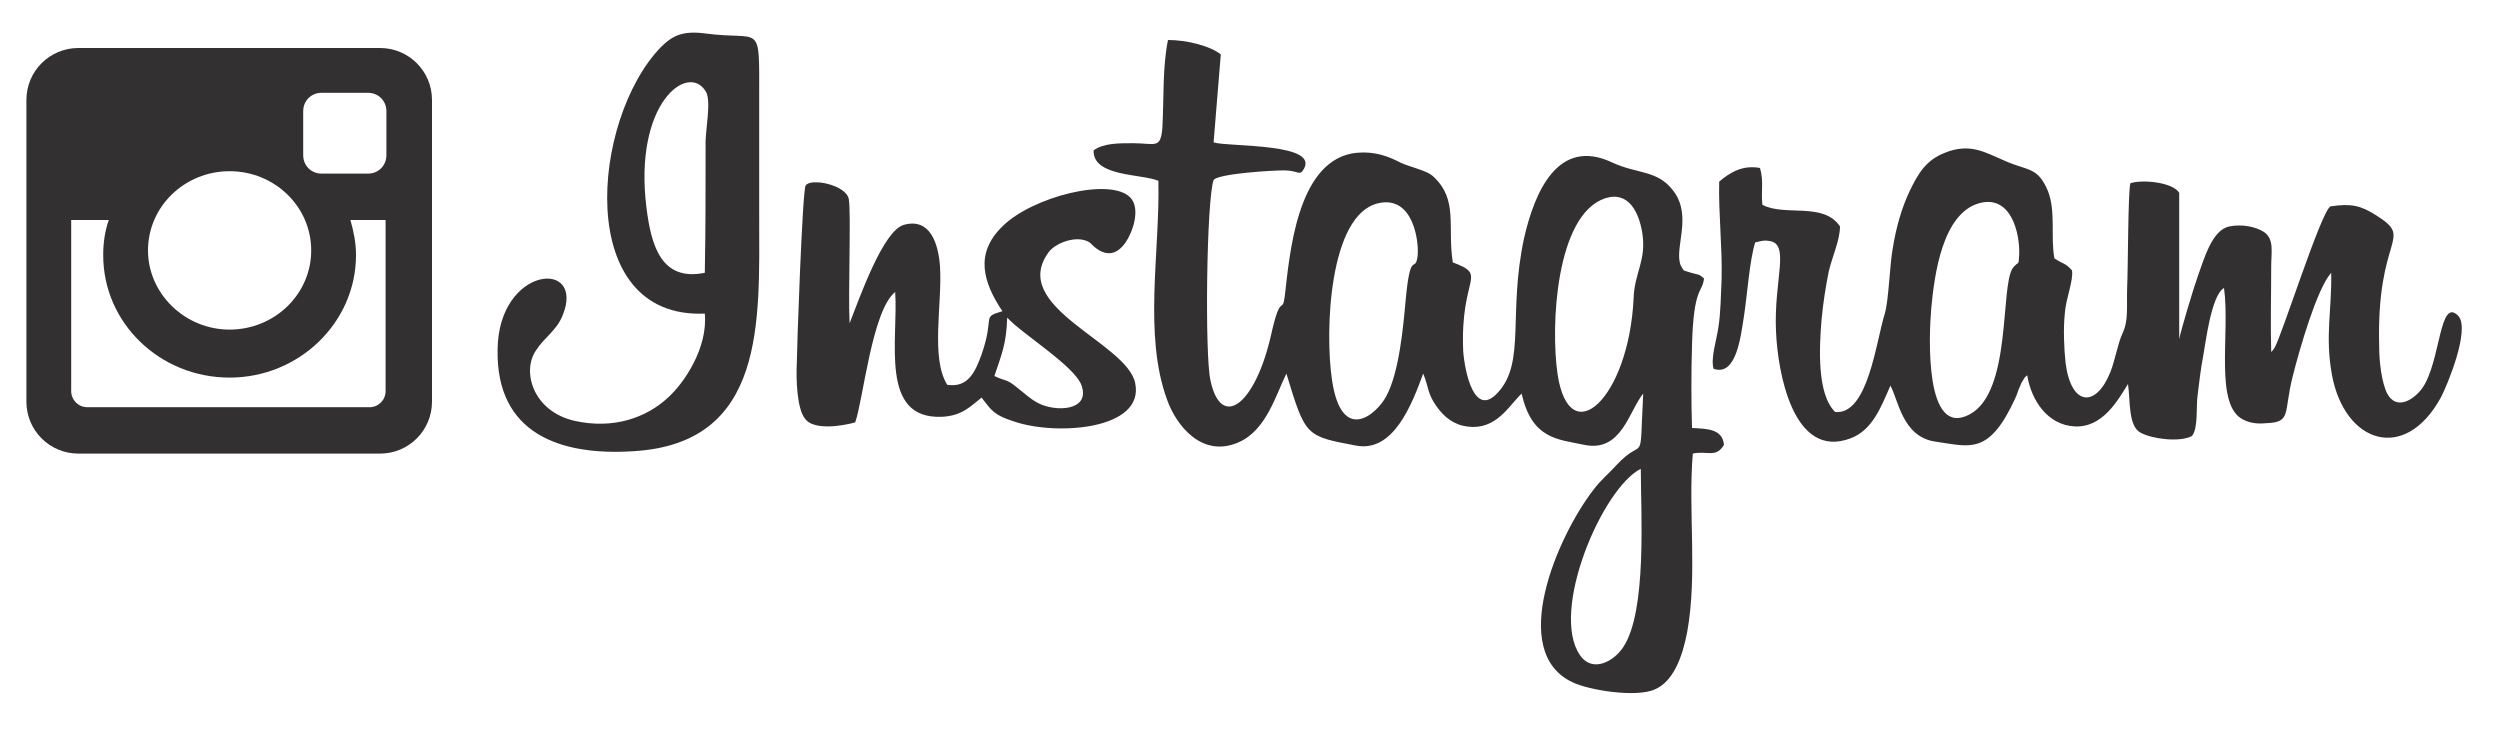 <?xml version="1.0" encoding="utf-8"?>
<!-- Generator: Adobe Illustrator 18.1.0, SVG Export Plug-In . SVG Version: 6.00 Build 0)  -->
<!DOCTYPE svg PUBLIC "-//W3C//DTD SVG 1.1//EN" "http://www.w3.org/Graphics/SVG/1.1/DTD/svg11.dtd">
<svg version="1.1" id="Layer_1" xmlns="http://www.w3.org/2000/svg" xmlns:xlink="http://www.w3.org/1999/xlink" x="0px" y="0px"
	 viewBox="0 0 312.5 94.5" enable-background="new 0 0 312.5 94.5" xml:space="preserve">
<g>
	<rect x="123.5" y="106.7" fill-rule="evenodd" clip-rule="evenodd" fill="#EF3F3F" width="77.1" height="86.3"/>
	<rect x="200.5" y="106.7" fill-rule="evenodd" clip-rule="evenodd" fill="#FFCB3C" width="77.1" height="86.3"/>
	<rect x="277.5" y="106.7" fill-rule="evenodd" clip-rule="evenodd" fill="#51B848" width="77.1" height="86.3"/>
	<rect x="354.4" y="106.7" fill-rule="evenodd" clip-rule="evenodd" fill="#0081C1" width="77.1" height="86.3"/>
</g>
<g>
	<path fill-rule="evenodd" clip-rule="evenodd" fill="#333031" d="M205.1,58.6c0,5.5,0.8,17.8-2.2,22.3c-1.1,1.7-3.8,3.3-5.4,1
		C193.7,76.4,200.3,61,205.1,58.6z M200.6,24.8c3-1,4.3,1.8,4.7,4.4c0.5,3.4-1,4.9-1.1,8.1c-0.6,12.5-8,19.3-9.5,9.5
		C193.8,40.7,194.5,26.9,200.6,24.8z M172.3,25.4c4.4-1,5.1,4.9,4.9,6.6c-0.3,2.3-0.9-1-1.5,5.6c-0.3,3.3-0.8,8.9-2.4,11.9
		c-1.2,2.3-5.6,6.1-6.8-2C165.6,41.5,166.1,26.8,172.3,25.4z M152.6,6.8C151.2,5.7,148.3,5,146,5c-0.7,3.4-0.5,7.3-0.7,10.9
		c-0.2,2.8-0.9,2-3.7,2c-1.8,0-3.7,0-4.9,0.9c-0.1,3.3,5.9,2.9,8.1,3.8c0.2,8.9-1.9,19.3,1.1,27.4c1.1,3.1,4.3,7.3,8.9,5.3
		c3.5-1.5,4.7-6,6-8.6c2.4,7.9,2.4,7.8,8.7,9c4.7,0.9,7-5.2,8.4-9c0.7,1.7,0.5,2.4,1.6,4c0.7,1,1.7,2.1,3.3,2.5
		c3.8,0.9,5.5-2,7.1-3.7l0.3-0.3c1.3,5.7,4.5,5.7,7.8,6.4c4.7,1,5.6-4.2,7.4-6.4c-0.5,9.7,0.3,5-3.4,9c-1,1.1-1.9,1.8-2.8,3
		c-4.5,5.8-10.8,20.3-2.6,24.1c2.1,1,7.9,1.9,10.2,0.9c2.4-1,3.5-4.1,4.1-7.2c1.3-7.2,0.1-15.1,0.7-22.3c1.8-0.4,2.9,0.6,3.9-1.1
		c-0.2-2-2.1-2-4-2.1c-0.1-3.4-0.1-6.9,0-10.3c0.2-7.5,1.3-6.5,1.5-8.4c-0.7-0.6-0.6-0.4-1.6-0.7c-1.2-0.4-0.8-0.1-1.3-0.9
		c-0.9-2.1,1.5-6.1-0.9-9.3c-2-2.7-4.5-2.1-7.7-3.6c-6.8-3.2-9.7,3.8-11,9.5c-2,9.4,0.2,15.4-3.2,19.2c-3,3.4-4.2-2.5-4.4-5.1
		c-0.4-9.5,3.2-9.4-1.3-11.1c-0.7-4.5,0.7-7.8-2.4-10.7c-0.9-0.9-3.2-1.2-4.6-2c-1.6-0.8-3.5-1.3-5.7-0.9
		c-6.8,1.4-7.7,12.6-8.3,17.8c-0.3,2.4-0.5-0.6-1.7,4.8c-2,8.9-6.3,12-7.6,5.7c-0.7-3.1-0.5-22.4,0.4-25c0.6-0.8,7.3-1.2,8.8-1.2
		c1.6,0,1.9,0.6,2.3,0.1c2.7-3.6-9.3-3-11.1-3.6L152.6,6.8z"/>
	<path fill-rule="evenodd" clip-rule="evenodd" fill="#333031" d="M247.4,25.4c4-1.1,5.1,3.8,5,6.4c-0.1,1.6,0,0.7-0.8,1.7
		c-1.6,2.3-0.1,15.5-5.4,18.3c-5.6,3-5.1-9.6-4.8-13.2C241.8,34.3,242.8,26.7,247.4,25.4z M214.9,22.7c-0.1,4,0.4,8.1,0.3,12.2
		c-0.1,2-0.1,4.1-0.4,6c-0.2,1.5-1,3.9-0.6,5.2c2.9,1,3.4-4.2,3.8-6.6c0.4-2.6,0.7-7,1.4-9.2c0.5-0.1,1-0.3,1.6-0.2
		c2.9,0.2,0.7,4.8,1,11.3c0.2,5,2.1,16.1,9.3,13.4c2.7-1,3.8-3.8,5-6.6c1,1.8,1.5,6.4,5.6,7c4.3,0.6,6.7,1.8,10-5.4
		c0.3-0.6,0.3-0.9,0.6-1.5c0.1-0.3,0.2-0.5,0.4-0.8c0.3-0.5,0.1-0.2,0.5-0.6c0.5,3.1,2.5,6.2,5.9,6.4c3.5,0.2,5.4-3.2,6.7-5.3
		c0.3,2,0,5.3,1.6,6.1c1.5,0.8,4.9,1.2,6.4,0.4c0.8-1,0.5-3.7,0.7-5.1c0.2-1.7,0.4-3.3,0.7-4.9c0.3-1.6,1-7.6,2.6-8.5
		c0.8,5.7-1.3,14.8,2.5,16.5c0.8,0.4,1.8,0.5,2.7,0.4c3.3-0.1,2.2-1.2,3.4-5.9c0.8-3.2,3-10.9,4.8-12.9c0.1,4.6-0.8,7.9,0.1,12.8
		c1.6,8.5,9.1,11,13.6,2.8c0.8-1.5,3.7-8.5,2.2-10.2c-2.4-2.5-2.2,5.7-4.5,9c-1,1.4-3.2,2.9-4.4,0.7c-0.7-1.4-1-4-1-5.8
		c-0.4-14.2,4.5-13.4-0.4-16.5c-1.9-1.2-3.1-1.5-5.7-1.1c-1.2,0.7-6.1,16.3-7,17.7c-0.3,0.4-0.1,0.2-0.4,0.5c-0.1-3.5,0-7.1,0-10.7
		c0-1.8,0.4-3.4-0.9-4.3c-1.1-0.7-2.8-1-4.3-0.7c-2.2,0.4-3.2,4.1-4,6.3c-0.5,1.4-2.1,6.7-2.3,7.8l0-18.3c-0.8-1.3-4.5-1.7-6.1-1.2
		c-0.3,0.8-0.3,11-0.4,12.8c-0.1,2.8,0.2,4.3-0.6,6c-0.6,1.3-0.9,3.3-1.5,4.8c-1.8,4.5-4.9,4.3-5.6-1.1c-0.2-1.9-0.3-4.2-0.1-6.2
		c0.1-1.8,1.1-4.1,0.9-5.4c-0.9-1-1-0.7-2.2-1.5c-0.5-2.7,0.2-5.8-0.8-8.4c-1.3-3.1-2.5-2.5-5.4-3.8c-2.4-1-4.3-2.3-7.5-1
		c-2.3,0.9-3.3,2.5-4.4,4.8c-1,2.1-1.7,4.6-2.1,7.1c-0.4,2.2-0.5,6.5-1,8.2c-1.1,3.5-2.1,12.7-6.2,12.3c-2.3-2.2-2-8.1-1.7-11.6
		c0.2-2.1,0.5-4,0.9-6c0.4-1.7,1.4-3.9,1.4-5.6c-2.1-3.1-6.9-1.2-9.7-2.7c-0.2-1.7,0.2-2.9-0.3-4.6
		C217.9,20.6,216.3,21.5,214.9,22.7z"/>
	<path fill-rule="evenodd" clip-rule="evenodd" fill="#333031" d="M124.3,47c0.9-2.7,1.5-4,1.6-7.3c1.8,2,8.5,6.1,9.3,8.5
		c1.1,3.2-3.3,3.3-5.4,2.2c-1-0.5-1.8-1.3-2.6-1.9C125.8,47.3,125.7,47.7,124.3,47z M106.9,52.8c1-2.8,2.1-14,5-16.3
		c0.4,6-2,15.9,5.8,15.6c2.6-0.1,3.7-1.4,5-2.4c1.3,1.7,1.6,2.2,4.1,3c5.3,1.8,16.3,1,15.1-4.8c-1-5.1-15.9-9.5-10.8-16.4
		c0.8-1.1,3.5-2.2,5.1-1.2c0.2,0.1,2.4,3,4.5,0c0.9-1.3,1.9-4.2,0.6-5.6c-2.5-2.6-12.3-0.1-16,3.6c-3.5,3.4-2.4,7,0,10.6
		c-2.7,0.8-0.9,0.5-2.6,5.4c-0.8,2.2-1.7,4.2-4.3,3.8c-2.1-3.4-0.6-10.1-0.9-14.8c-0.2-2.8-1.2-6.1-4.5-5.2c-2.6,0.7-5.5,9-6.8,12.3
		c-0.2-3.4,0.2-13.8-0.1-15.5c-0.3-1.8-4.8-2.7-5.4-1.7c-0.4,0.6-1.1,20.6-1.1,22.2c-0.1,1.9,0,5.6,1,6.9
		C101.6,53.8,105.1,53.3,106.9,52.8z"/>
	<path fill-rule="evenodd" clip-rule="evenodd" fill="#333031" d="M88.1,34.1c-5.4,1.1-6.7-3.3-7.3-8.2c-1.6-13,5.2-18.1,7.4-14.5
		c0.8,1.2-0.1,5,0,6.9C88.2,23.5,88.2,28.9,88.1,34.1z M88.1,39.2c0.4,4.3-2.6,8.7-4.6,10.5c-2.7,2.5-6.8,4-11.7,2.9
		c-5.2-1.2-6.6-6.2-4.8-8.8c1-1.6,2.5-2.4,3.3-4.3c3-7.2-8-6.3-8.1,4.2C62,54.2,70,57,79.2,56.4c16.6-1,15.7-16.3,15.7-29.4
		c0-5,0-10,0-15c0-9.4,0.3-6.9-6.6-7.8c-2.9-0.4-4.2,0.2-5.7,1.7C73.9,14.9,71.7,39.9,88.1,39.2z"/>
	<path fill-rule="evenodd" clip-rule="evenodd" fill="#333031" d="M9.8,6h37.7c3.6,0,6.5,2.9,6.5,6.5v37.7c0,3.6-2.9,6.5-6.5,6.5
		H9.8c-3.6,0-6.5-2.9-6.5-6.5V12.5C3.3,8.9,6.2,6,9.8,6z M40.2,11.6c-1.3,0-2.3,1-2.3,2.3v5.5c0,1.3,1,2.3,2.3,2.3H46
		c1.3,0,2.3-1,2.3-2.3v-5.5c0-1.3-1-2.3-2.3-2.3H40.2z M48.3,27.5h-4.5c0.4,1.4,0.7,2.8,0.7,4.4c0,8.4-7.1,15.3-15.8,15.3
		c-8.7,0-15.8-6.8-15.8-15.3c0-1.5,0.2-3,0.7-4.4H8.9v21.4c0,1.1,0.9,2,2,2h35.3c1.1,0,2-0.9,2-2V27.5z M28.7,21.4
		c-5.6,0-10.2,4.4-10.2,9.9c0,5.4,4.6,9.9,10.2,9.9c5.6,0,10.2-4.4,10.2-9.9C38.9,25.8,34.3,21.4,28.7,21.4z"/>
</g>
<g>
	<g opacity="0.7">
		<rect x="-7.2" y="-145.5" fill-rule="evenodd" clip-rule="evenodd" fill="#010101" width="338.5" height="82.6"/>
	</g>
</g>
</svg>
